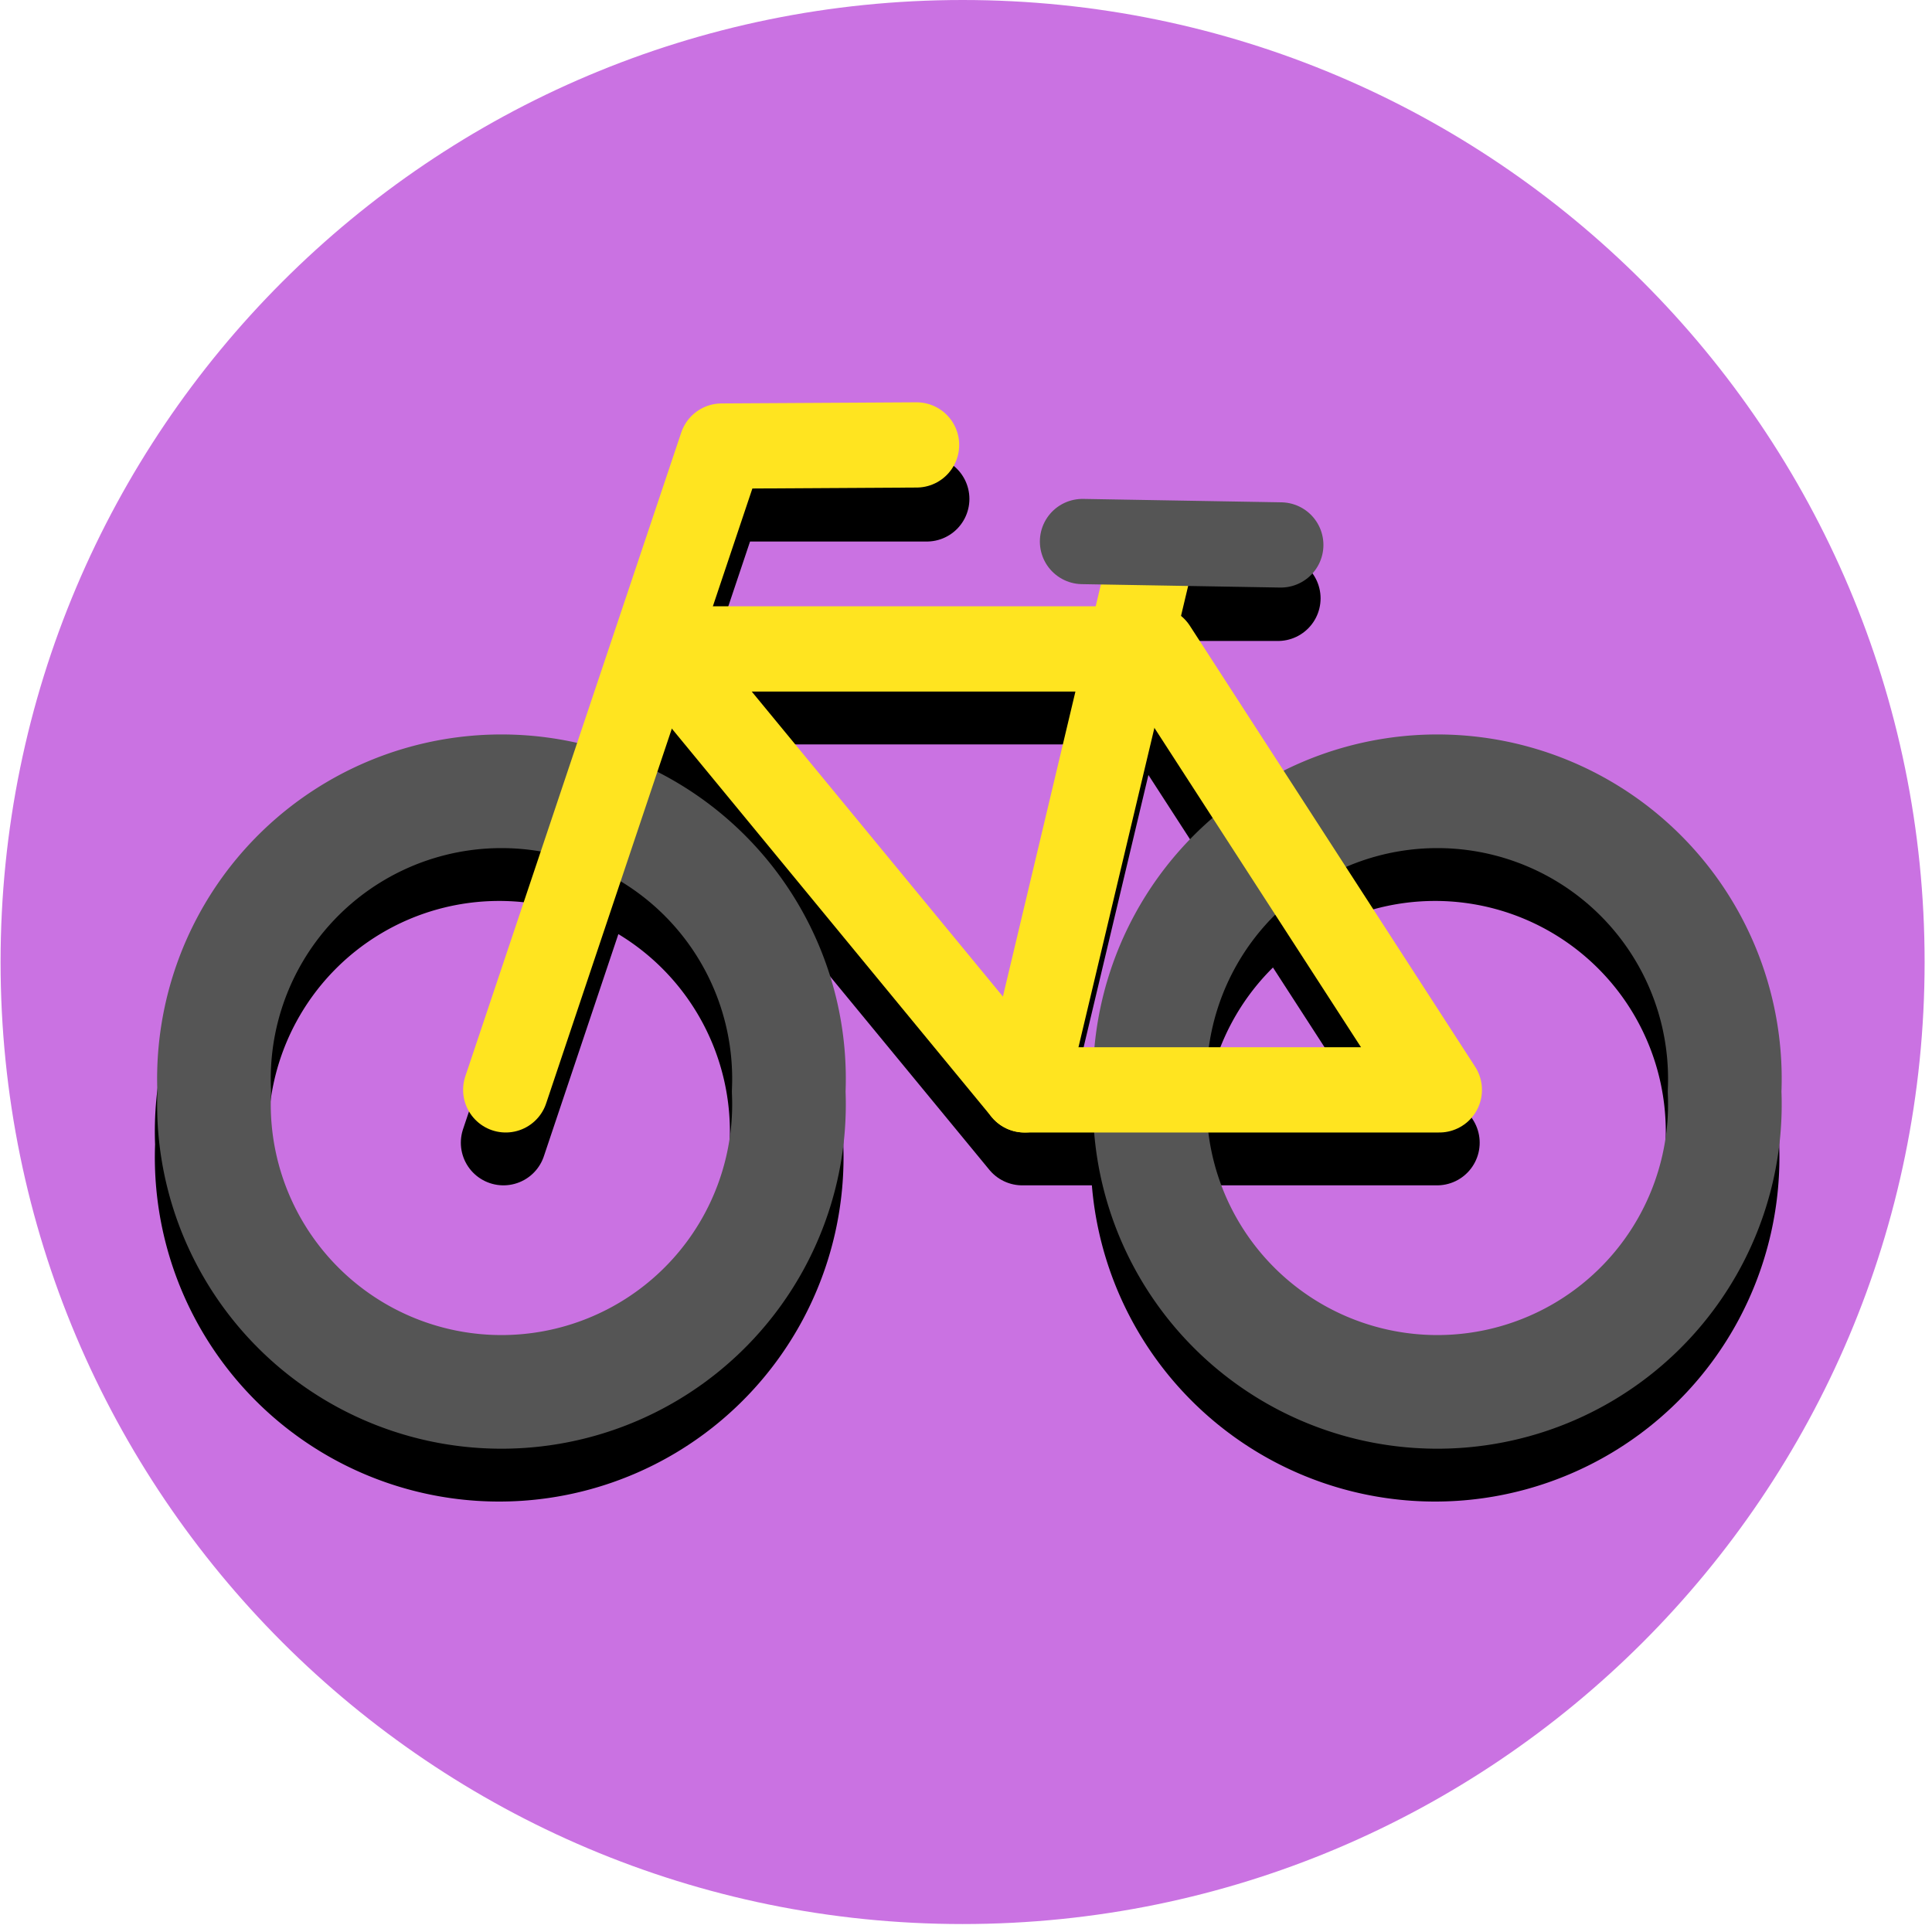 <?xml version="1.0" ?>
<svg xmlns="http://www.w3.org/2000/svg" width="34" height="34" viewBox="0 0 34 34">
  <path d="m33.87,16.93c0,9.35 -7.58,16.93 -16.93,16.93 -9.35,0 -16.93,-7.58 -16.93,-16.93 0,-9.35 7.58,-16.93 16.93,-16.93 9.35,0 16.93,7.58 16.93,16.93" fill="#ca72e2"/>
  <path d="m8.86,20.11 l3.8,-11.33h3.65" fill="none" stroke-linejoin="round" stroke-linecap="round" stroke-width="1.5" stroke="#000"/>
  <path d="m17.99,20.11 l2.28,-9.58" fill="none" stroke-linejoin="round" stroke-linecap="round" stroke-width="1.323" stroke="#000"/>
  <path d="m20.27,10.53 l2.22,-0" fill="none" stroke-linejoin="round" stroke-linecap="round" stroke-width="1.5" stroke="#000"/>
  <path d="m11.6,12.35 l6.39,7.76h7.3l-5.02,-7.76h-8.67" fill="none" stroke-linejoin="round" stroke-linecap="round" stroke-width="1.5" stroke="#000"/>
  <path d="M25.26,20.14m-5.06,0a5.06,5.06 0,1 1,10.11 0a5.06,5.06 0,1 1,-10.11 0" fill="none" stroke-linejoin="round" stroke-linecap="round" stroke-width="2" stroke="#000"/>
  <path d="M8.79,20.14m-5.06,0a5.06,5.06 0,1 1,10.11 0a5.06,5.06 0,1 1,-10.11 0" fill="none" stroke-linejoin="round" stroke-linecap="round" stroke-width="2" stroke="#000"/>
  <path d="M8.83,19.21m-5.06,0a5.06,5.06 0,1 1,10.11 0a5.06,5.06 0,1 1,-10.11 0" fill="none" stroke-linejoin="round" stroke-linecap="round" stroke-width="2" stroke="#555"/>
  <path d="M18.03,19.18 L20.31,9.59" fill="none" stroke-linejoin="round" stroke-linecap="round" stroke-width="1.5" stroke="#ffe420"/>
  <path d="m19.05,9.53 l3.49,0.06" fill="none" stroke-linejoin="round" stroke-linecap="round" stroke-width="1.5" stroke="#555"/>
  <path d="M25.3,19.21m-5.06,0a5.06,5.06 0,1 1,10.11 0a5.06,5.06 0,1 1,-10.11 0" fill="none" stroke-linejoin="round" stroke-linecap="round" stroke-width="2" stroke="#555"/>
  <path d="m11.64,11.42 l6.39,7.76h7.3l-5.02,-7.76h-8.67" fill="none" stroke-linejoin="round" stroke-linecap="round" stroke-width="1.5" stroke="#ffe420"/>
  <path d="m8.9,19.18 l3.8,-11.33 3.43,-0.02" fill="none" stroke-linejoin="round" stroke-linecap="round" stroke-width="1.5" stroke="#ffe420"/>
</svg>
